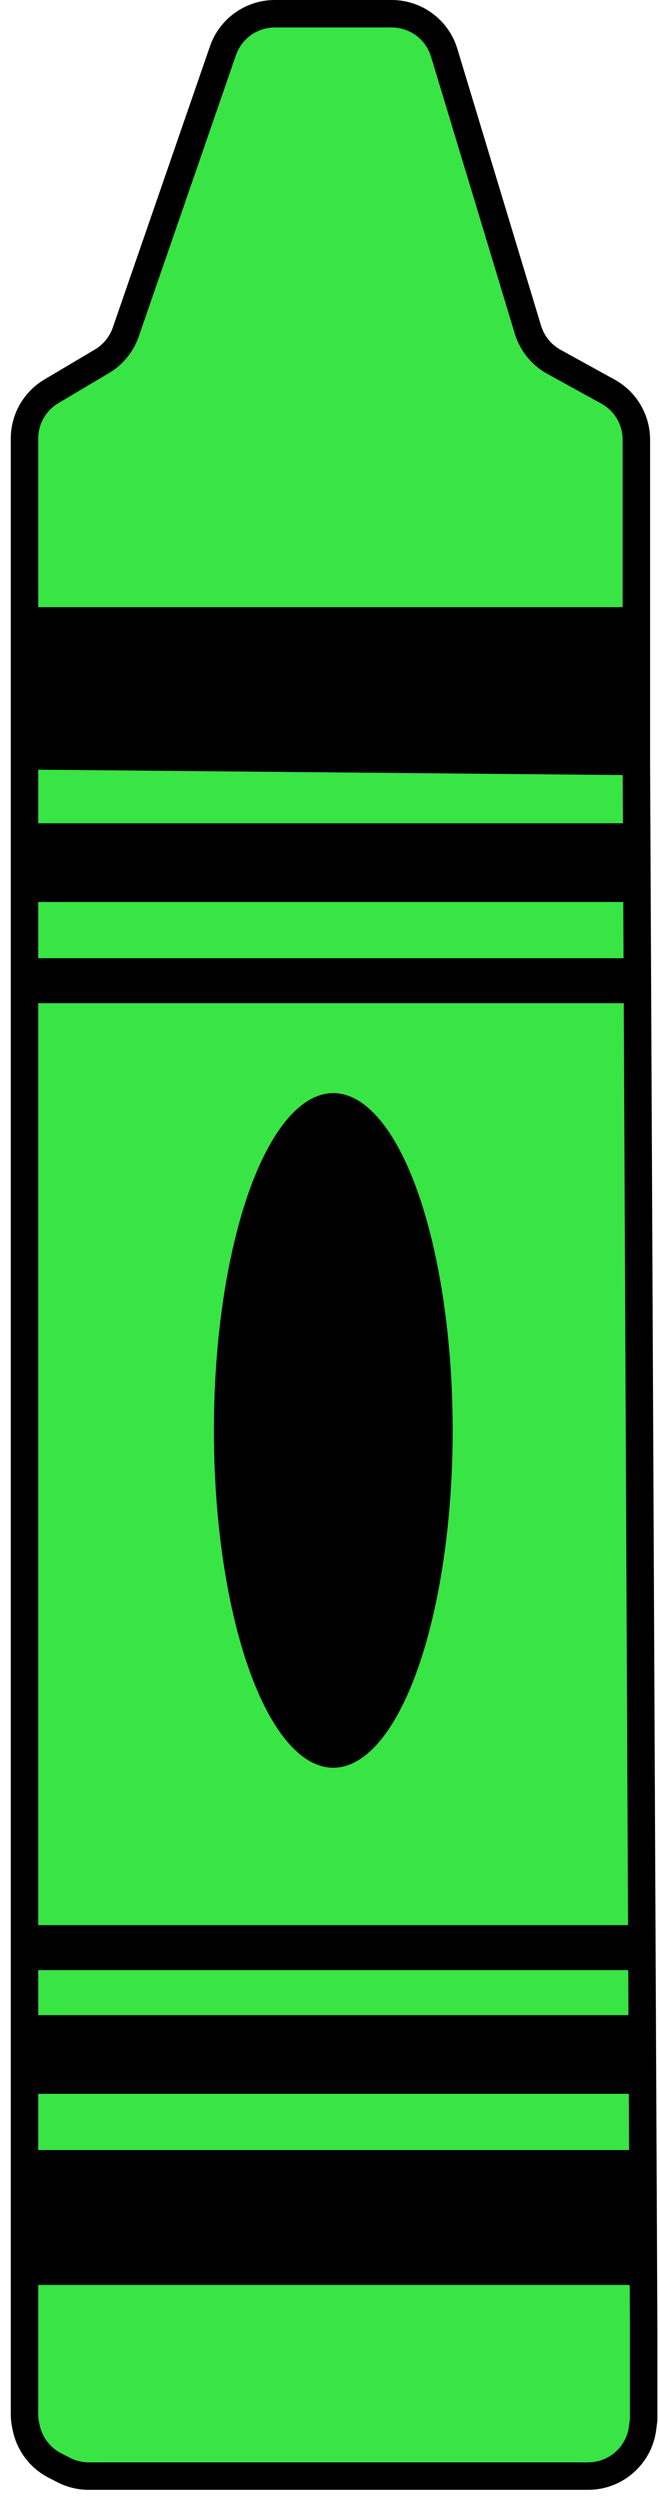 <svg width="48" height="182" viewBox="0 0 48 182" fill="none" xmlns="http://www.w3.org/2000/svg">
<path d="M9.161 24.171L16.24 3.693C16.797 2.081 18.315 1 20.02 1H28.527C30.29 1 31.845 2.154 32.355 3.842L38.452 23.997C38.754 24.996 39.435 25.838 40.35 26.342L44.282 28.508C45.558 29.212 46.351 30.554 46.351 32.011V39.061V45.2V55.432L46.882 169.616V176.164L46.803 176.771C46.545 178.765 44.847 180.257 42.836 180.257H42.637H6.467C5.831 180.257 5.204 180.105 4.638 179.814L3.997 179.485C2.933 178.937 2.169 177.942 1.916 176.772L1.875 176.582C1.815 176.304 1.785 176.021 1.785 175.737V168.388V55.023V45.2V31.926C1.785 30.514 2.53 29.207 3.744 28.486L7.422 26.304C8.236 25.821 8.852 25.065 9.161 24.171Z" fill="#38E545"/>
<path d="M1.785 45.2V31.926C1.785 30.514 2.53 29.207 3.744 28.486L7.422 26.304C8.236 25.821 8.852 25.065 9.161 24.171L16.24 3.693C16.797 2.081 18.315 1 20.02 1H28.527C30.29 1 31.845 2.154 32.355 3.842L38.452 23.997C38.754 24.996 39.435 25.838 40.35 26.342L44.282 28.508C45.558 29.212 46.351 30.554 46.351 32.011V39.061V45.2M1.785 45.2H46.351M1.785 45.2V55.023M46.351 45.2V55.432M46.351 55.432L46.882 169.616V176.164L46.803 176.771C46.545 178.765 44.847 180.257 42.836 180.257H42.637H6.467C5.831 180.257 5.204 180.105 4.638 179.814L3.997 179.485C2.933 178.937 2.169 177.942 1.916 176.772L1.875 176.582C1.815 176.304 1.785 176.021 1.785 175.737V168.388V55.023M46.351 55.432L1.785 55.023" stroke="black" stroke-width="2"/>
<rect x="1.785" y="45.203" width="44.566" height="9.822" fill="black"/>
<rect x="1.785" y="156.52" width="45.627" height="9.822" fill="black"/>
<rect x="1.785" y="146.699" width="44.566" height="5.73" fill="black"/>
<path d="M1.785 140.148H46.351V143.423H1.785V140.148Z" fill="black"/>
<rect x="1.785" y="59.934" width="44.566" height="5.73" fill="black"/>
<rect x="1.785" y="69.758" width="44.566" height="3.274" fill="black"/>
<ellipse cx="24.276" cy="104.134" rx="8.696" ry="24.556" fill="black"/>
</svg>
